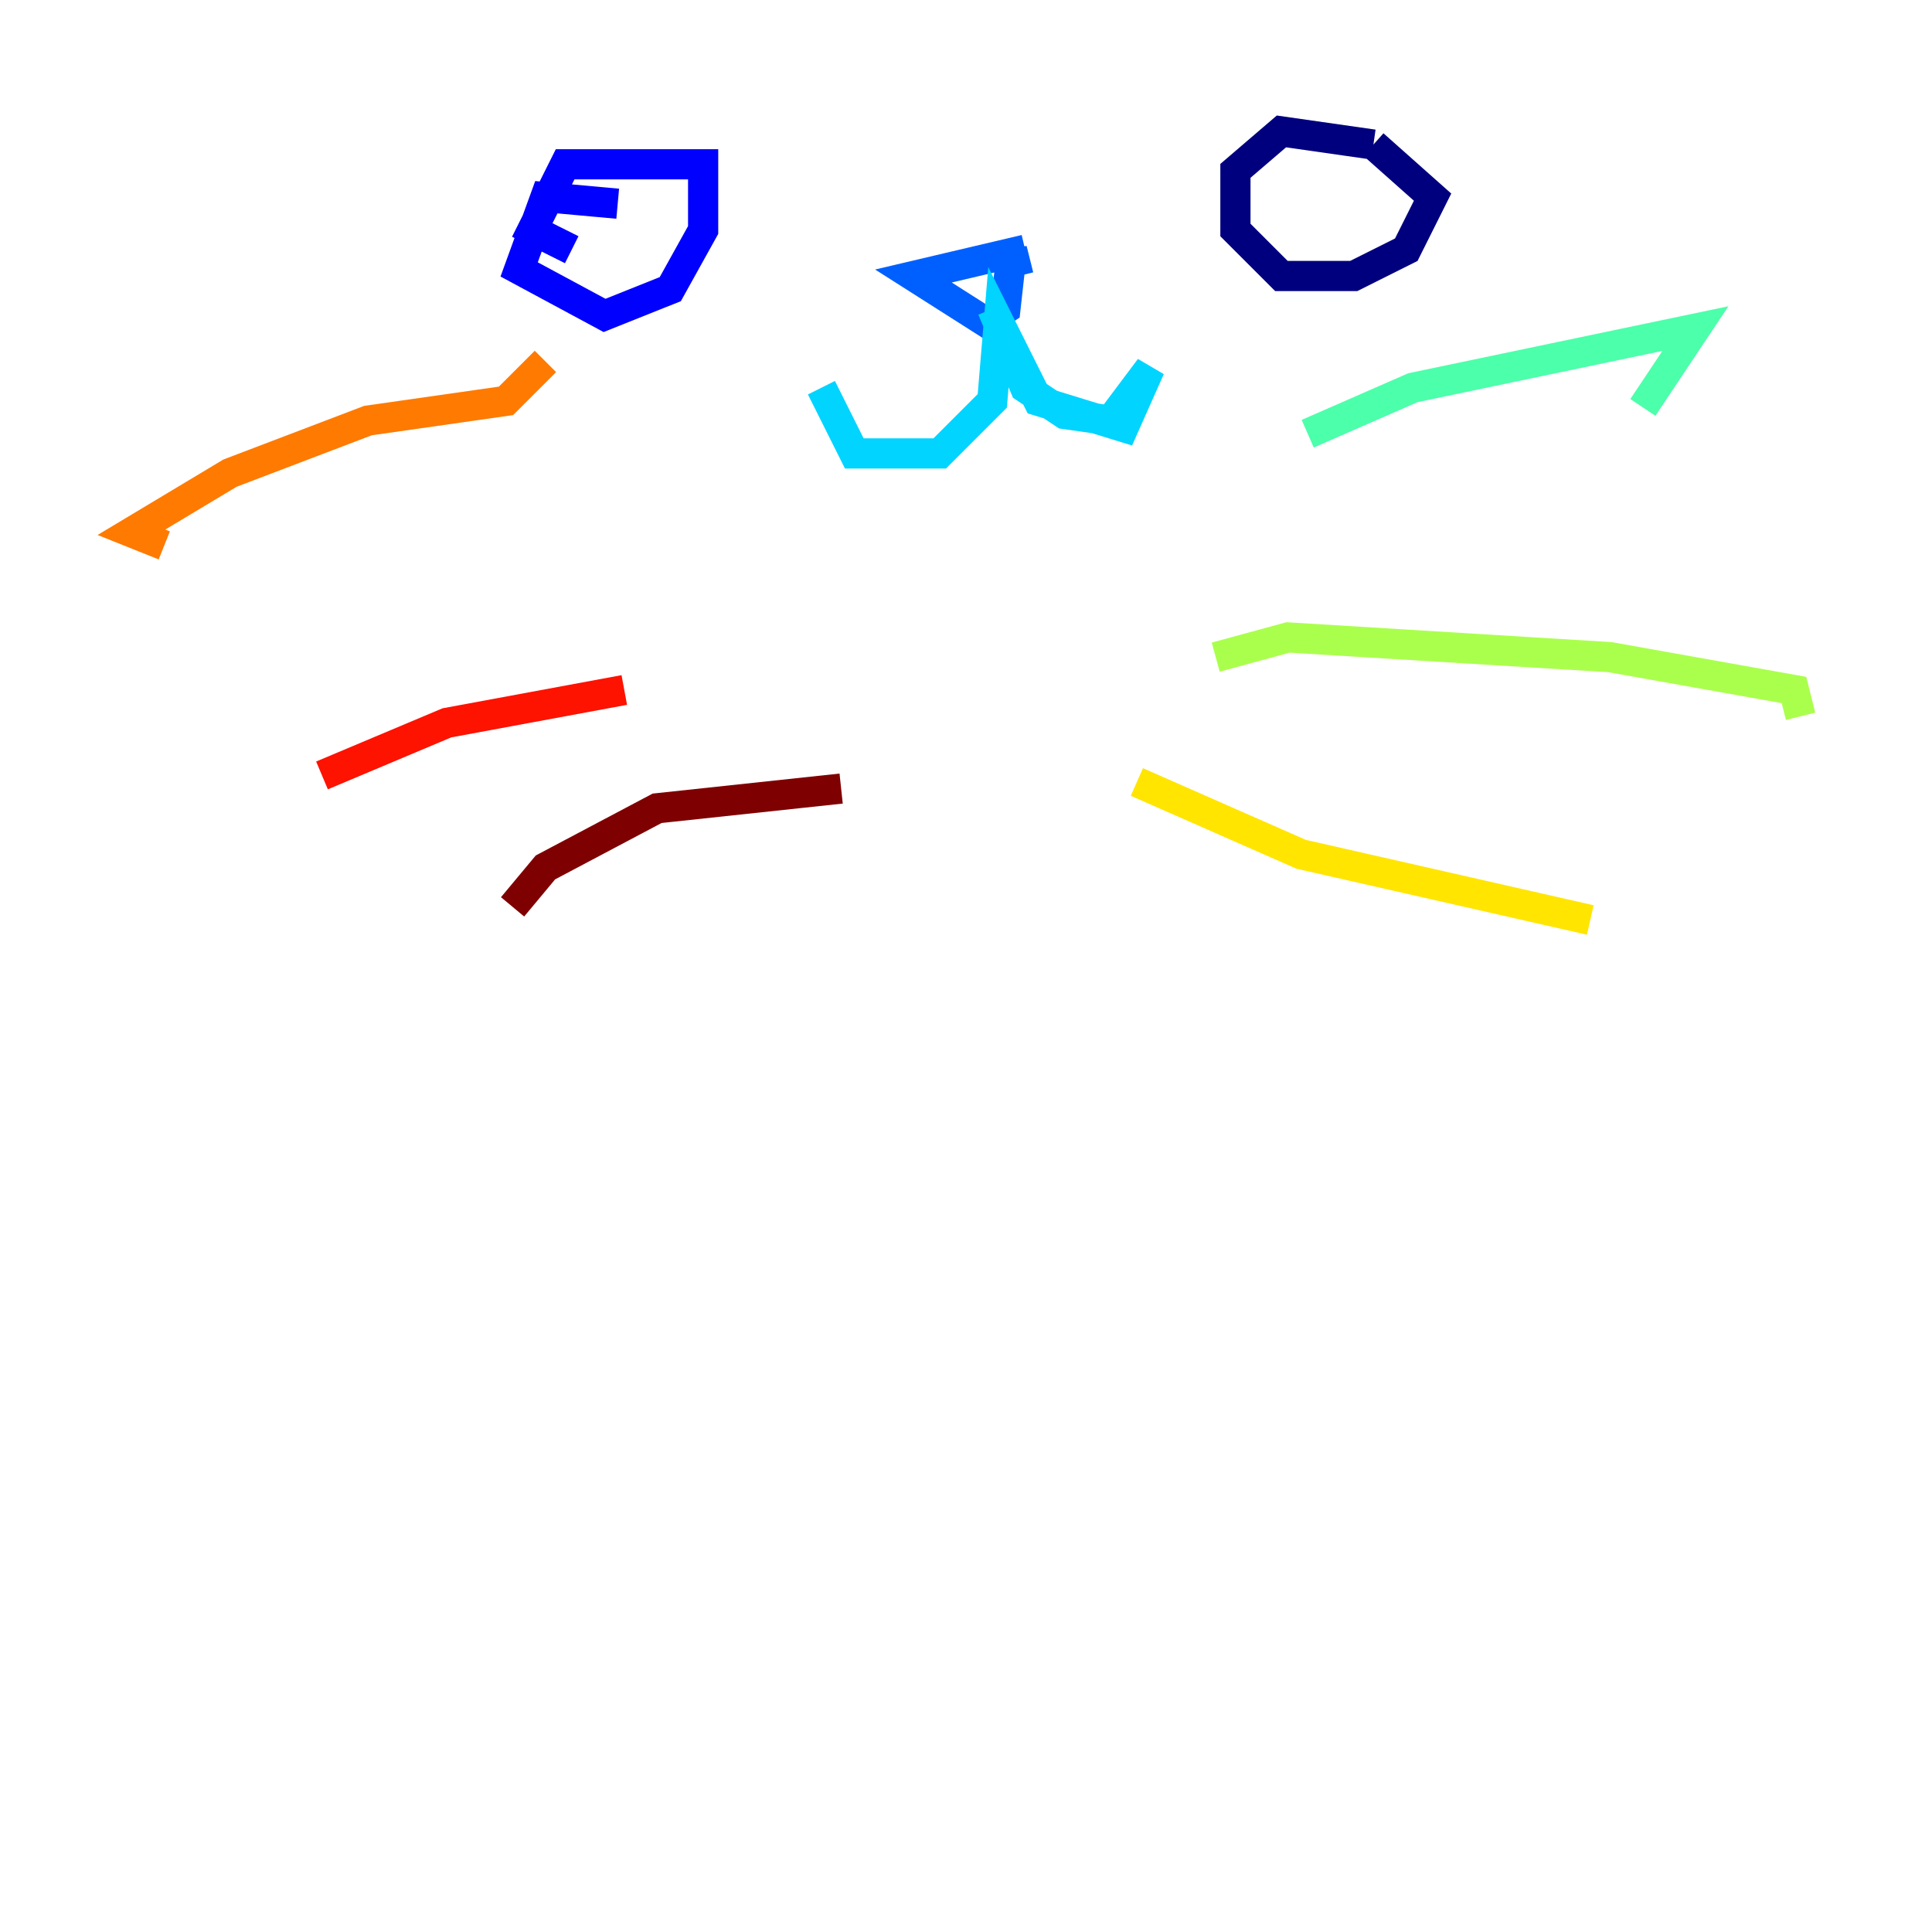 <?xml version="1.0" encoding="utf-8" ?>
<svg baseProfile="tiny" height="128" version="1.2" viewBox="0,0,128,128" width="128" xmlns="http://www.w3.org/2000/svg" xmlns:ev="http://www.w3.org/2001/xml-events" xmlns:xlink="http://www.w3.org/1999/xlink"><defs /><polyline fill="none" points="90.993,9.578 84.898,8.707 81.85,11.32 81.85,15.238 84.898,18.286 89.687,18.286 93.17,16.544 94.912,13.061 90.993,9.578" stroke="#00007f" stroke-width="2" /><polyline fill="none" points="40.925,13.497 36.136,13.061 34.395,17.85 40.054,20.898 44.408,19.157 46.585,15.238 46.585,10.884 37.442,10.884 35.265,15.238 37.878,16.544" stroke="#0000fe" stroke-width="2" /><polyline fill="none" points="67.918,16.544 60.517,18.286 65.306,21.333 66.612,20.463 67.048,16.544 67.483,18.286" stroke="#0060ff" stroke-width="2" /><polyline fill="none" points="65.742,20.463 67.918,25.687 70.531,27.429 73.578,27.864 76.191,24.381 74.449,28.299 68.789,26.558 66.177,21.333 65.742,26.558 62.258,30.041 56.599,30.041 54.422,25.687" stroke="#00d4ff" stroke-width="2" /><polyline fill="none" points="86.639,28.735 93.605,25.687 112.326,21.769 108.844,26.993" stroke="#4cffaa" stroke-width="2" /><polyline fill="none" points="80.544,43.537 85.333,42.231 106.667,43.537 118.857,45.714 119.293,47.456" stroke="#aaff4c" stroke-width="2" /><polyline fill="none" points="75.32,51.809 86.204,56.599 105.361,60.952" stroke="#ffe500" stroke-width="2" /><polyline fill="none" points="36.136,23.946 33.524,26.558 24.381,27.864 15.238,31.347 8.707,35.265 10.884,36.136" stroke="#ff7a00" stroke-width="2" /><polyline fill="none" points="41.361,45.714 29.605,47.891 21.333,51.374" stroke="#fe1200" stroke-width="2" /><polyline fill="none" points="55.728,52.245 43.537,53.551 36.136,57.469 33.959,60.082" stroke="#7f0000" stroke-width="2" /></svg>
